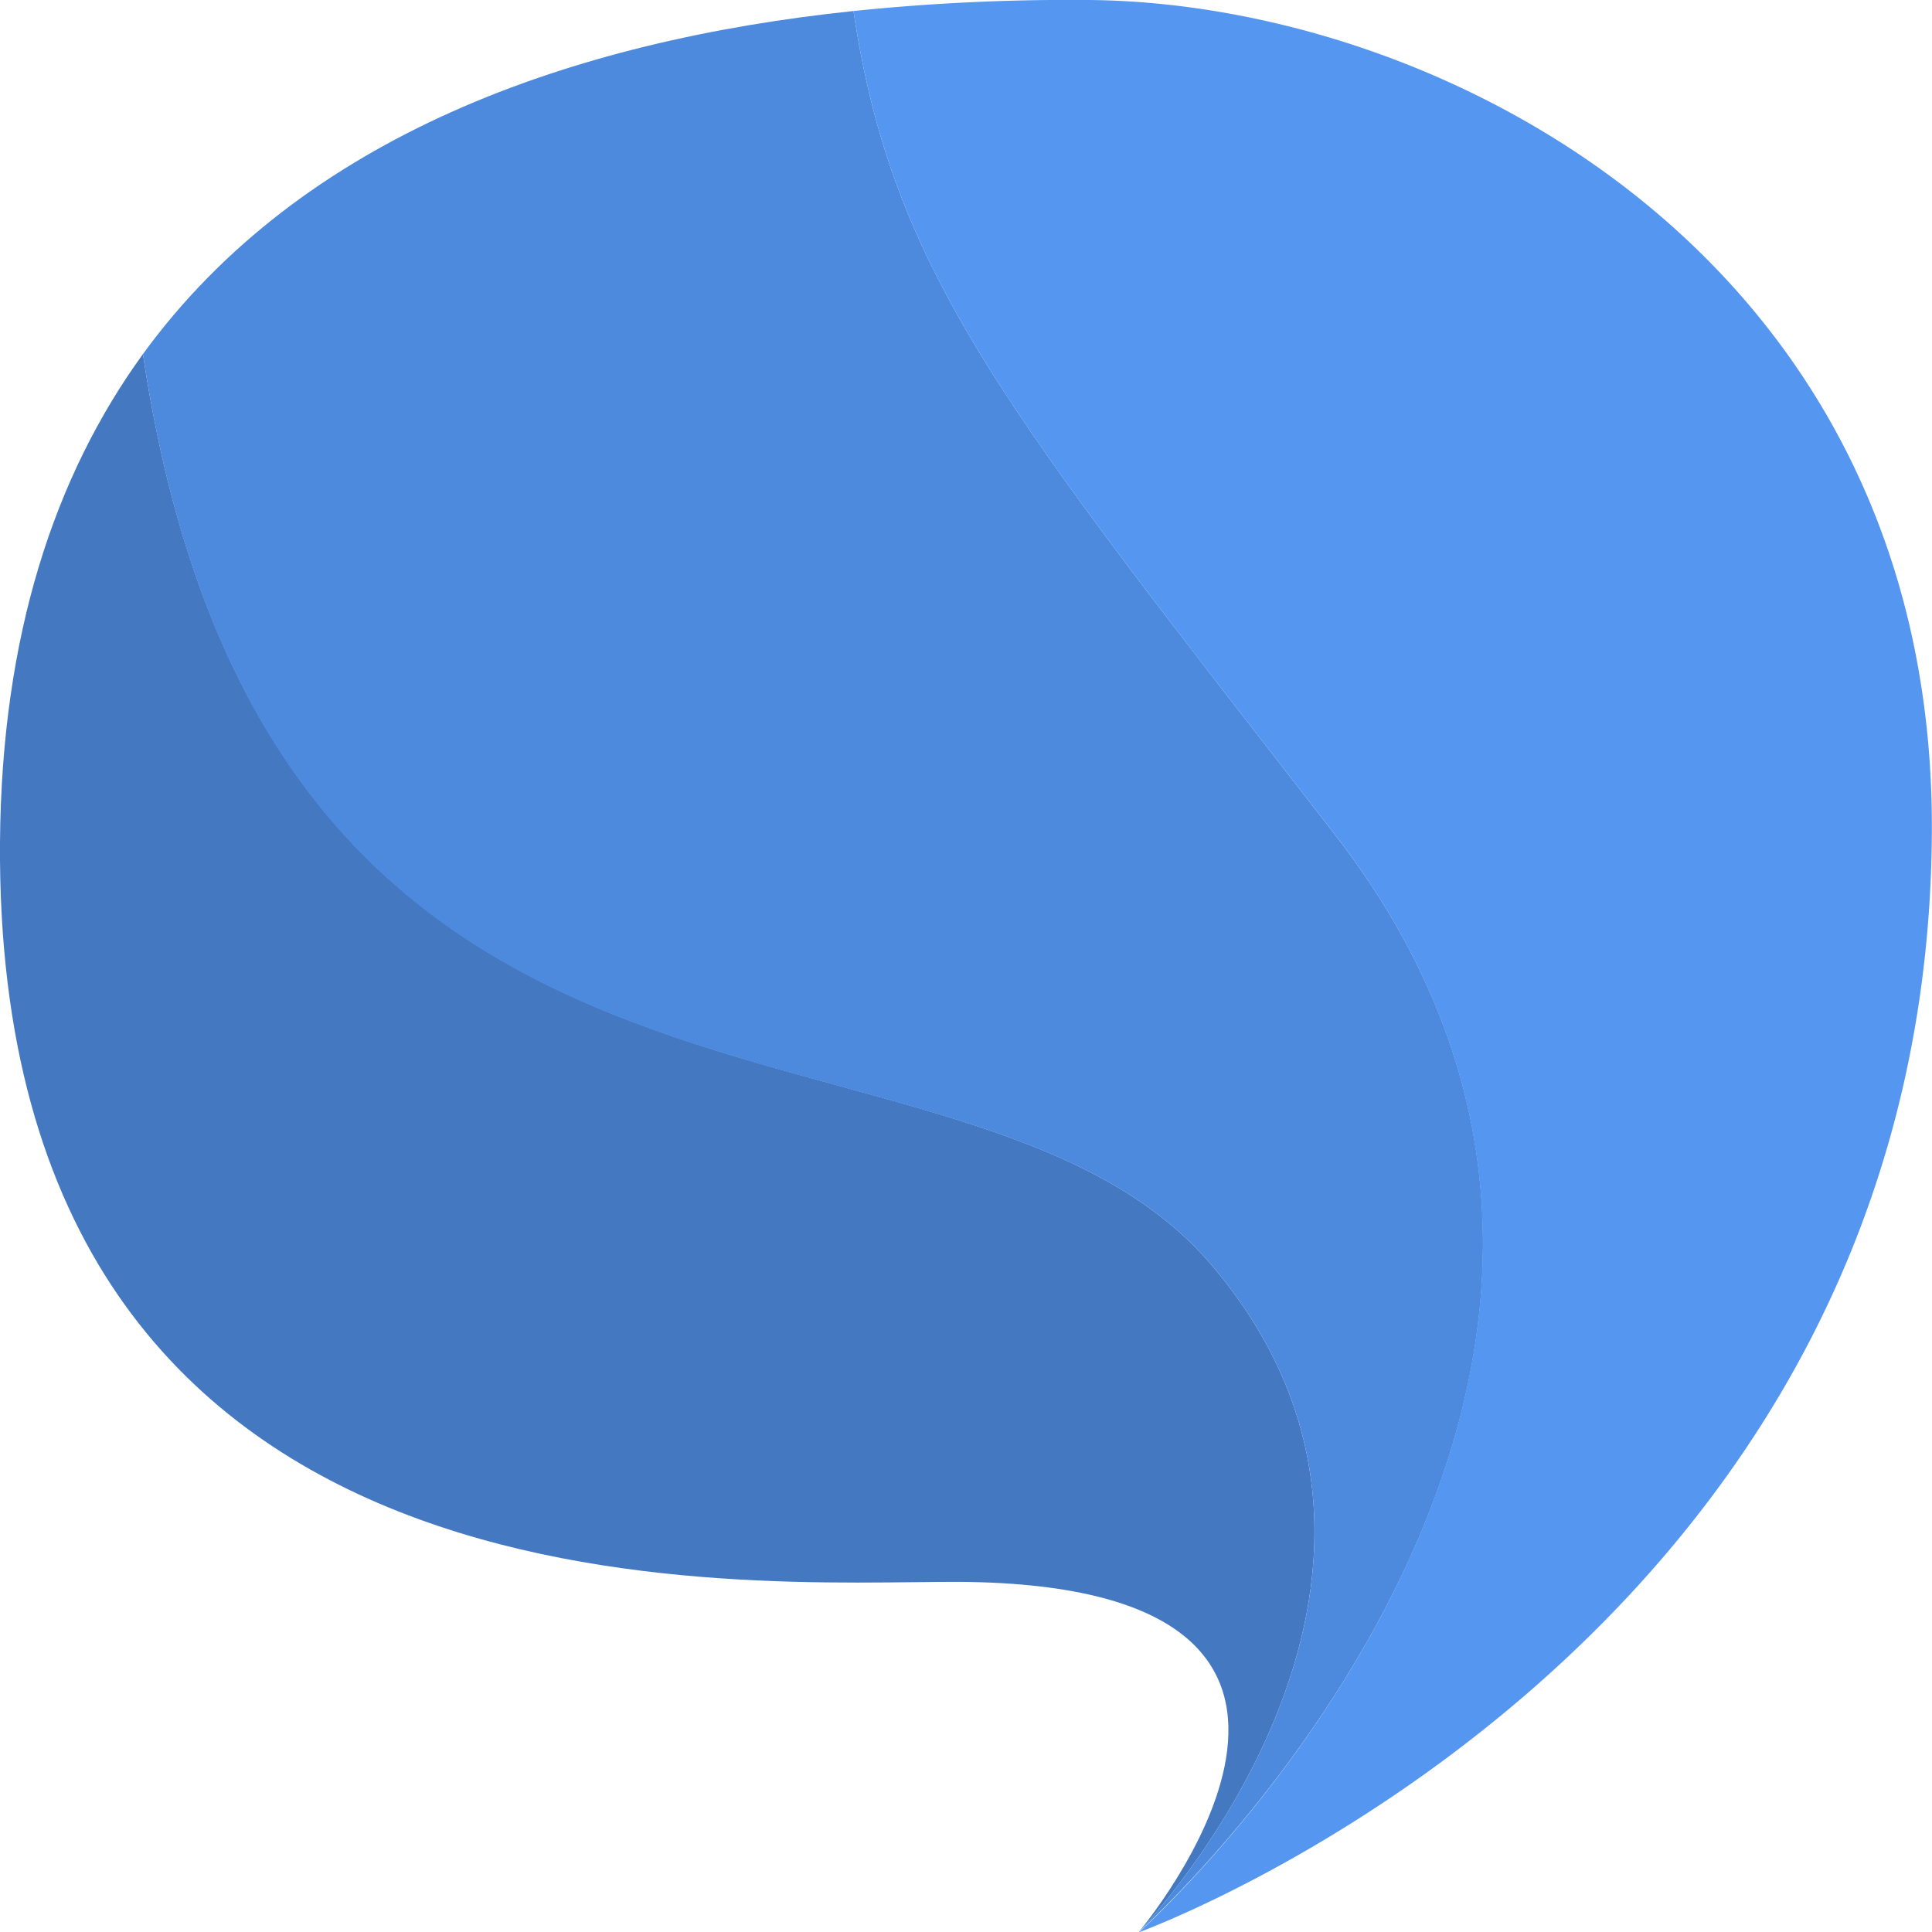 <svg xmlns="http://www.w3.org/2000/svg" viewBox="0 0 128.01 128.03"><defs><style>.cls-1{fill:#4479c2;}.cls-2{fill:#4d89dc;}.cls-3{fill:#5496f0;}</style></defs><title>Asset 1</title><g id="Layer_2" data-name="Layer 2"><g id="Logo"><path class="cls-1" d="M80.33,83.88C63.86,64.37,18,80.41,9.47,23.46,3.64,31.5.1,42.06,0,55.81c-.36,52.93,49.49,48.94,63.62,49C94.81,105.06,75.46,128,75.46,128S98,104.74,80.33,83.88Z"/><path class="cls-2" d="M88.46,55.31C66.73,27.3,59.17,18.23,56.55.73,37.84,2.69,20,9,9.47,23.46c8.49,57,54.39,40.91,70.86,60.42C98,104.74,75.46,128,75.46,128S116.5,91.46,88.46,55.31Z"/><path class="cls-3" d="M128,55.25C128.27,17.23,95.59.16,72.07,0A139.22,139.22,0,0,0,56.55.73c2.62,17.5,10.18,26.57,31.91,54.58,28,36.15-13,72.72-13,72.72S127.64,109.14,128,55.25Z"/></g></g></svg>